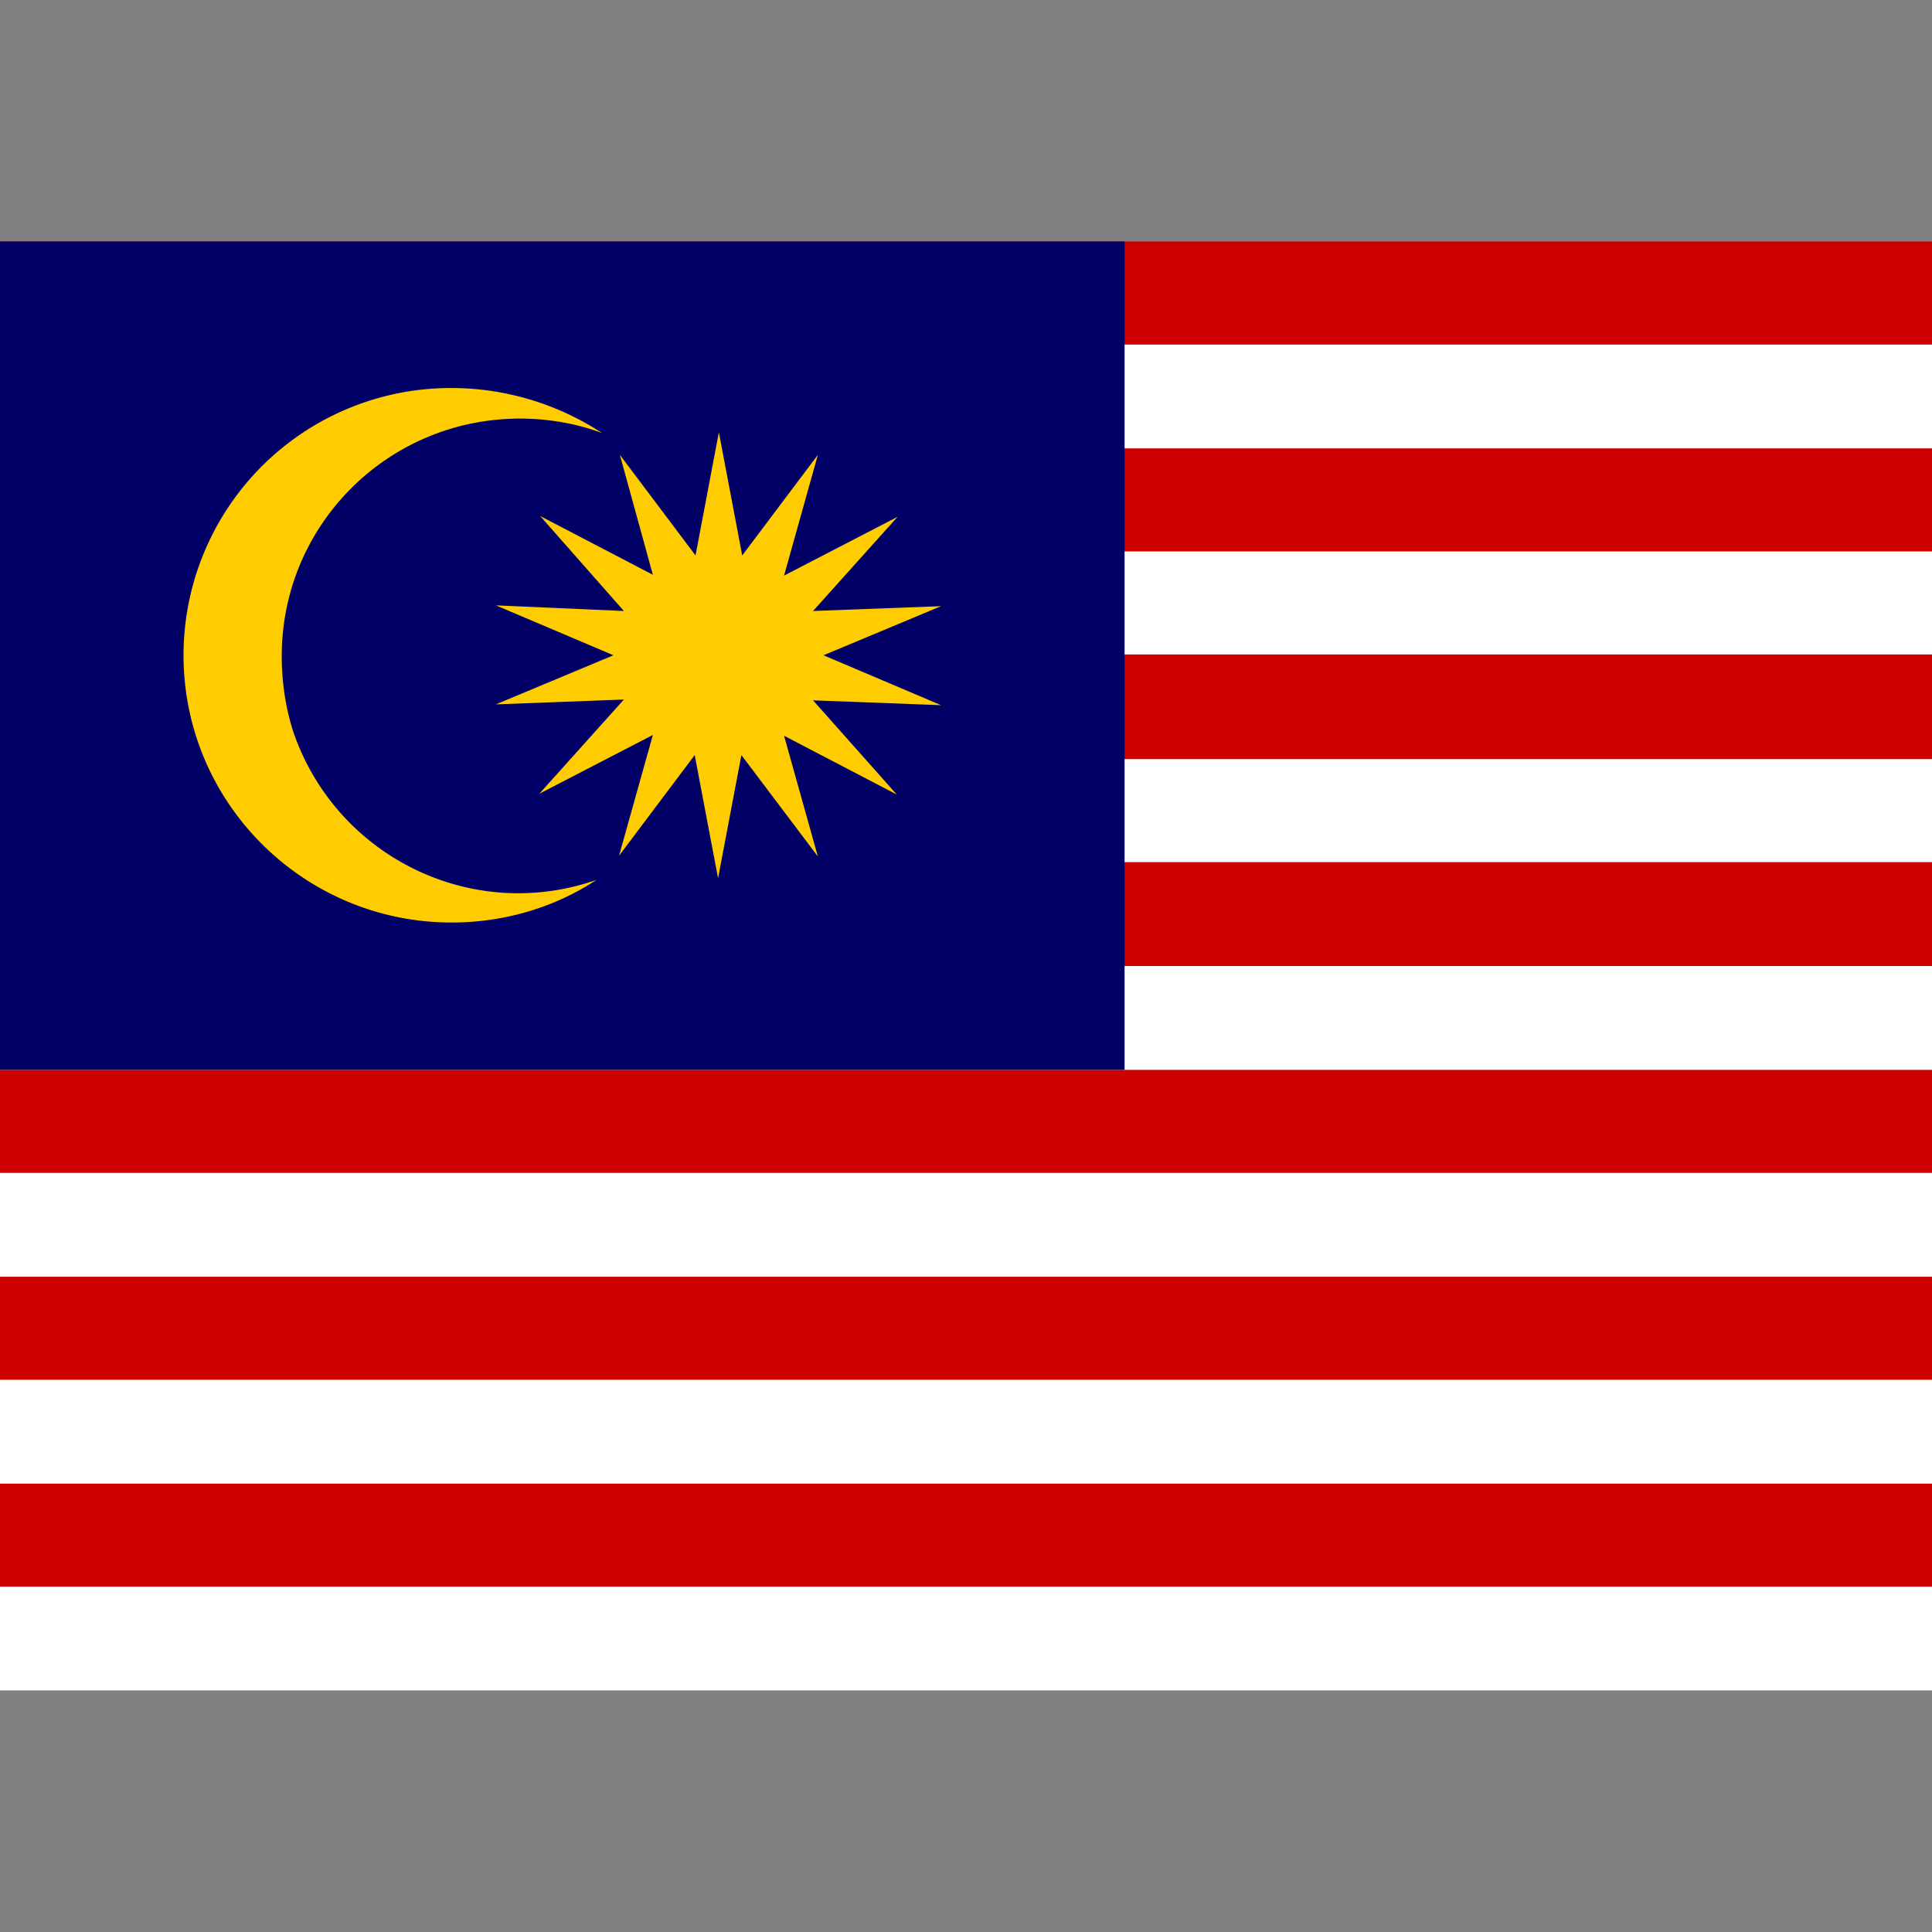 <svg xmlns="http://www.w3.org/2000/svg" viewBox="0 0 24 24"><rect x="0" y="0" width="24" height="24" fill="#808080" stroke="none"/><path fill="#cc0001" d="M0 3h24v18H0V3z"/><path fill="#fff" d="M0 19.71h24V21H0v-1.29zm0-2.57h24v1.29H0v-1.29zm0-2.57h24v1.29H0v-1.29zM0 12h24v1.29H0V12zm0-2.57h24v1.28H0V9.43zm0-2.58h24v1.28H0V6.85zm0-2.57h24v1.29H0V4.28z"/><path fill="#010066" d="M0 3h13.97v10.29H0V3z"/><g fill="#fc0"><path d="M5.61 4.82a3.32 3.32 0 0 0-3.33 3.32c0 1.84 1.5 3.32 3.33 3.32.64 0 1.27-.18 1.8-.53-1.54.54-3.22-.28-3.76-1.82-.1-.3-.15-.63-.15-.96 0-1.63 1.32-2.95 2.96-2.95.35 0 .7.06 1.02.18a3.42 3.42 0 0 0-1.87-.56z"/><path d="M11.14 9.87l-1.4-.73.42 1.5-.95-1.26-.29 1.53-.29-1.53-.94 1.25.42-1.5-1.41.73 1.05-1.17-1.59.06 1.46-.61-1.46-.62 1.59.07-1.04-1.18 1.4.73-.41-1.49.94 1.25.29-1.53.29 1.53.94-1.25-.42 1.5 1.41-.73-1.05 1.17 1.59-.06-1.46.61 1.46.62-1.59-.06 1.04 1.17z"/></g></svg>